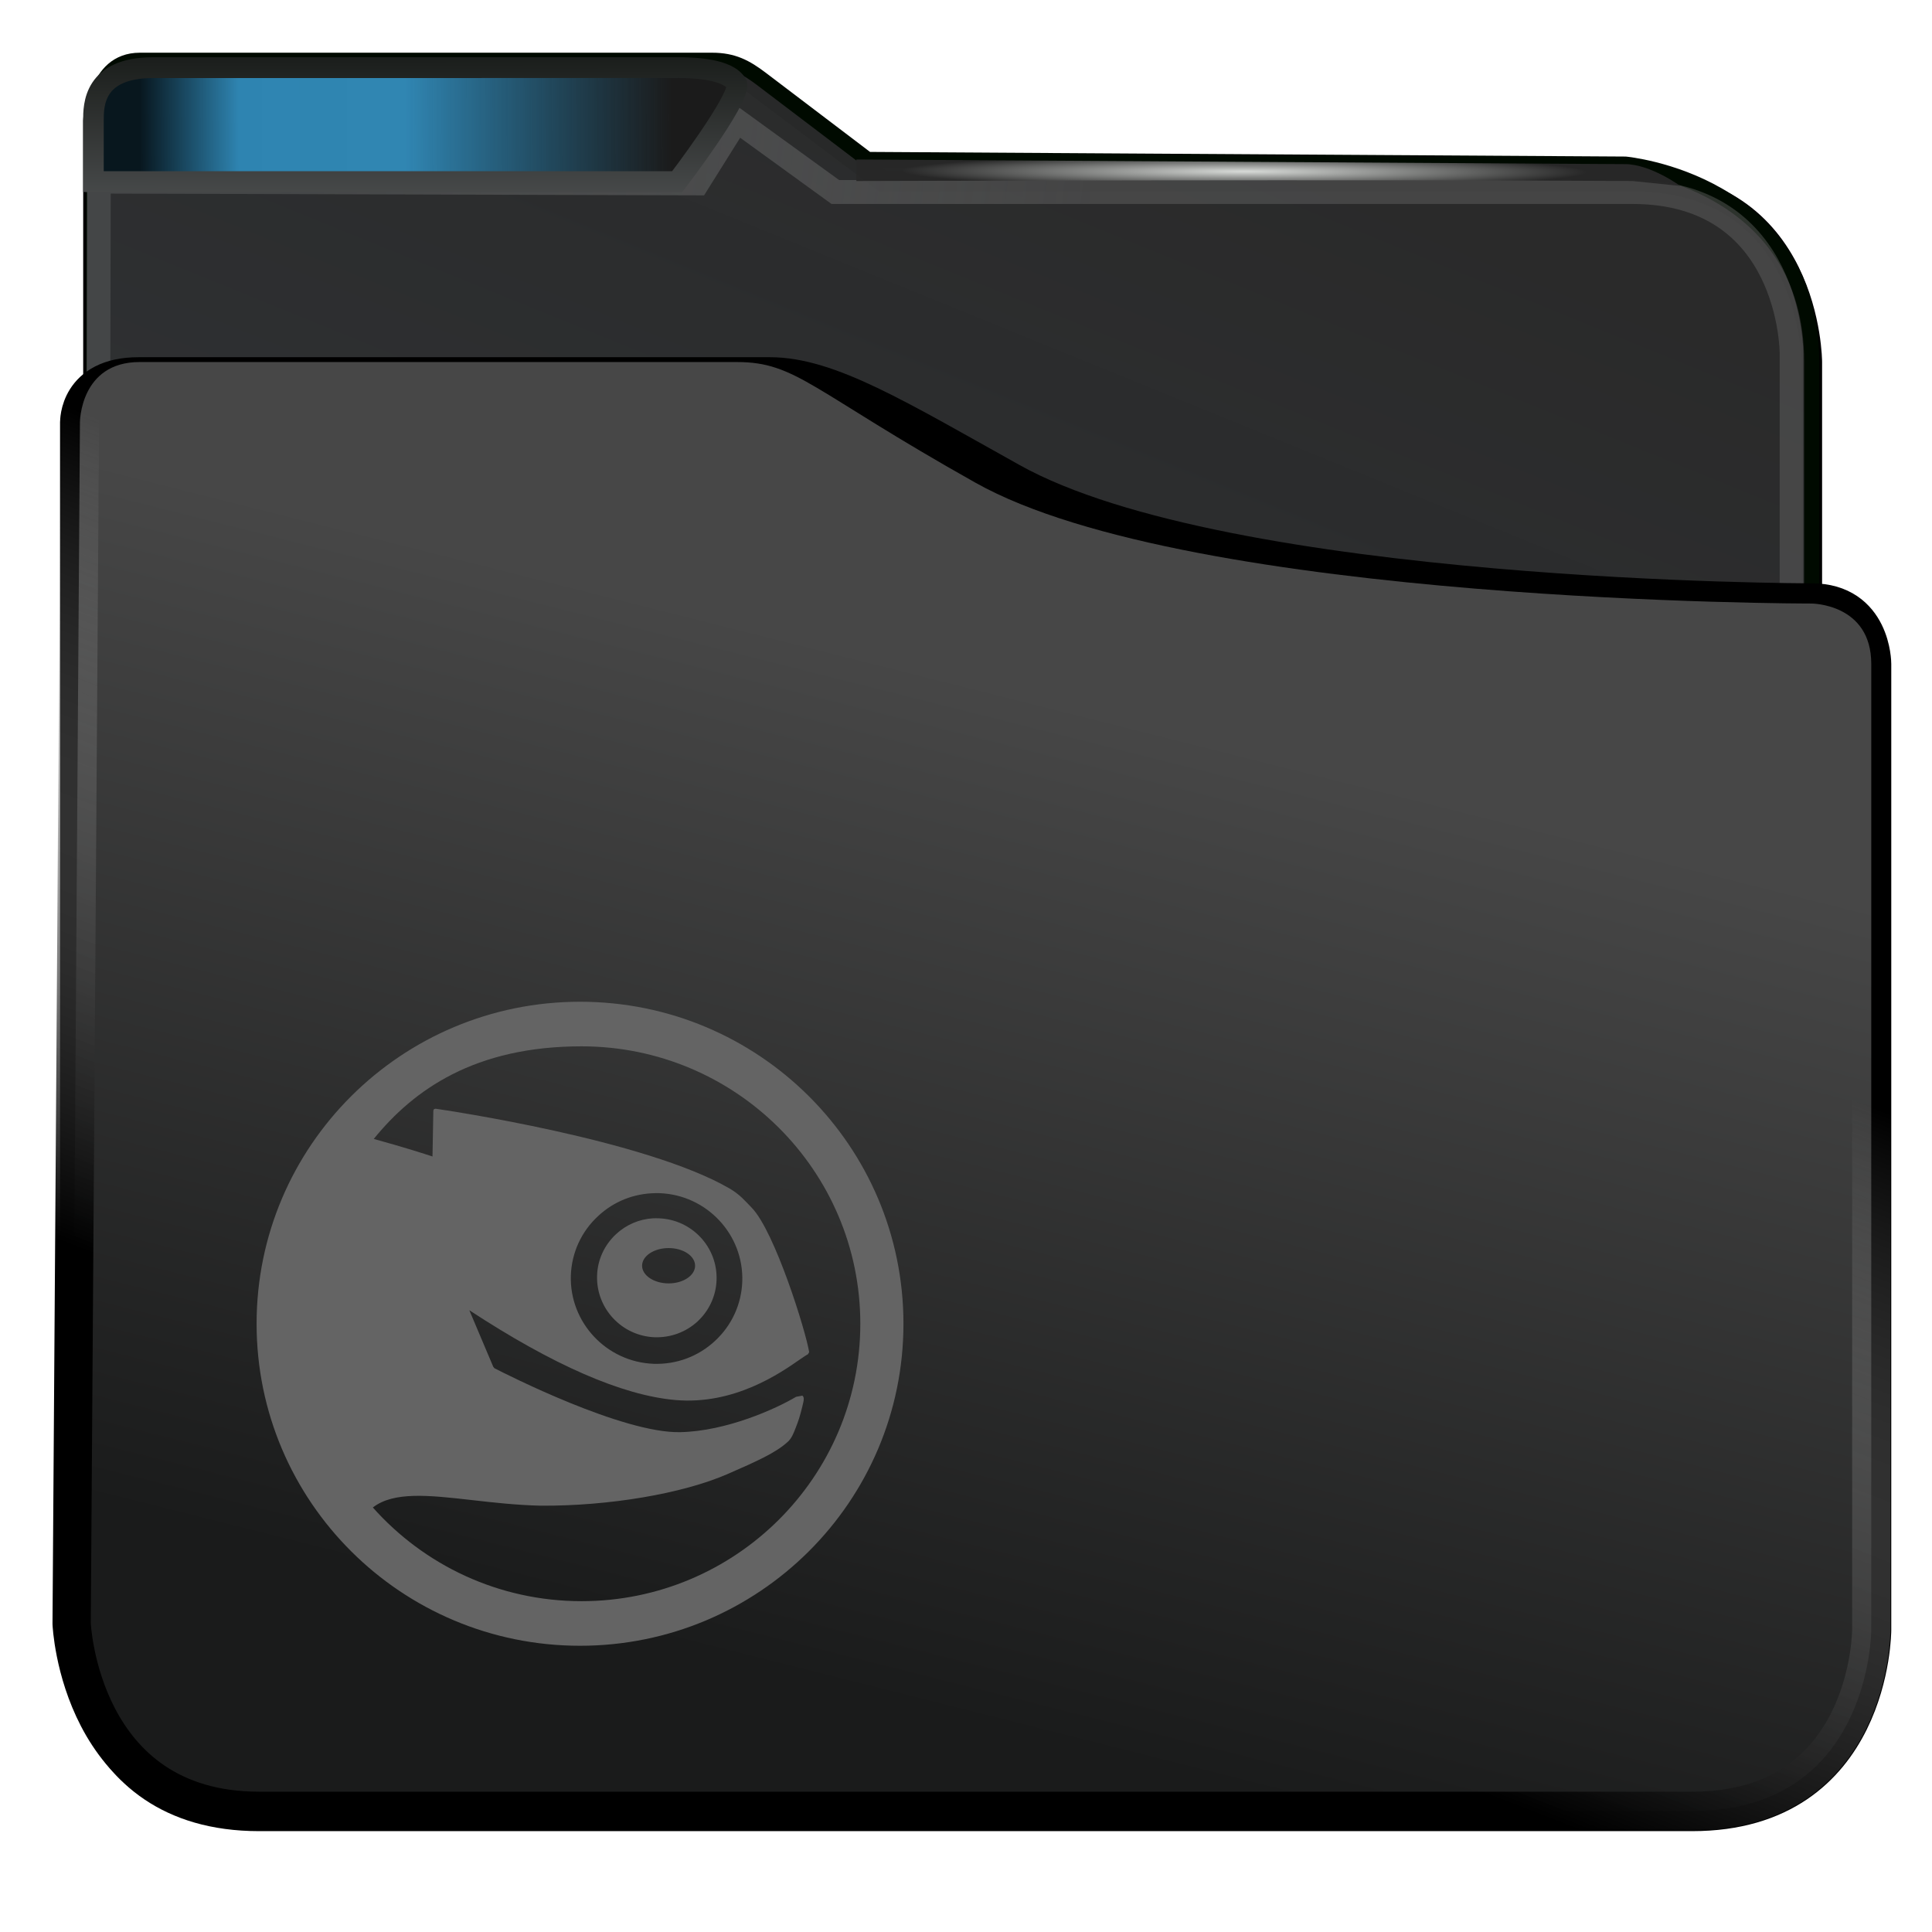 <svg version="1.1" viewBox="0 0 64 64" xmlns="http://www.w3.org/2000/svg" xmlns:xlink="http://www.w3.org/1999/xlink">
<defs>
<style id="current-color-scheme" type="text/css">.ColorScheme-Highlight {
        color:#3daee9;
      }</style>
<linearGradient id="linearGradient6218-9" x1="408.33" x2="437.79" y1="555.74" y2="492.4" gradientTransform="matrix(.49 0 0 .424 -187.99 -204.88)" gradientUnits="userSpaceOnUse">
<stop style="stop-color:#353a3f;stop-opacity:.996" offset="0"/>
<stop style="stop-color:#272727;stop-opacity:.989" offset="1"/>
</linearGradient>
<linearGradient id="linearGradient850-2" x1="392.59" x2="420.29" y1="501.23" y2="503.48" gradientTransform="matrix(.491 0 0 .319 -188.93 -153.06)" gradientUnits="userSpaceOnUse">
<stop style="stop-color:#444647" offset="0"/>
<stop style="stop-color:#696969;stop-opacity:.427" offset="1"/>
</linearGradient>
<radialGradient id="radialGradient6178-3-8" cx="397.99" cy="485.79" r="11.249" gradientTransform="matrix(-5.353e-5 .024 -.512 -.001 269.24 -6.224)" gradientUnits="userSpaceOnUse">
<stop style="stop-color:#d8dbd8" offset="0"/>
<stop style="stop-color:#272727;stop-opacity:.989" offset="1"/>
</radialGradient>
<linearGradient id="linearGradient2676-3" x1="406.46" x2="414.47" y1="539.62" y2="506.87" gradientTransform="matrix(.49 0 0 .499 -187.96 -241.91)" gradientUnits="userSpaceOnUse">
<stop style="stop-color:#1a1b1b" offset="0"/>
<stop style="stop-color:#474747" offset="1"/>
</linearGradient>
<linearGradient id="linearGradient2684-0" x1="395.58" x2="404.77" y1="530.01" y2="505.63" gradientTransform="matrix(.49 0 0 .499 -187.96 -241.91)" gradientUnits="userSpaceOnUse">
<stop offset="0"/>
<stop style="stop-color:#c3c3c3;stop-opacity:0" offset="1"/>
</linearGradient>
<linearGradient id="linearGradient25155-1" x1="21.812" x2="4.004" y1="3.934" y2="4" gradientTransform="matrix(.5 0 0 .5 -.002 5.801e-7)" gradientUnits="userSpaceOnUse">
<stop style="stop-color:#1b1b1b" offset="0"/>
<stop style="stop-color:#090909;stop-opacity:.245" offset=".5"/>
<stop style="stop-color:#010101;stop-opacity:.239" offset=".813"/>
<stop style="stop-opacity:.87" offset="1"/>
</linearGradient>
<linearGradient id="linearGradient24" x1="12.021" x2="12.012" y1="7.281" y2="-.726" gradientTransform="matrix(.5 0 0 .5 -.002 5.801e-7)" gradientUnits="userSpaceOnUse" xlink:href="#linearGradient25029-7"/>
<linearGradient id="linearGradient25029-7" x1="12.021" x2="12.012" y1="7.281" y2="-.726" gradientUnits="userSpaceOnUse">
<stop style="stop-color:#4f5152" offset="0"/>
<stop style="stop-color:#010501" offset="1"/>
</linearGradient>
</defs>
<g transform="matrix(1.978 0 0 2 .676 -.003)">
<path d="m1.224 20.001v-18s0.023-0.856 0.777-0.856c0 0 9.795-0.014 9.947 0l2.489 1.854 12.564 0.001c3 0 3 3 3 3v14" style="fill:none;stroke-width:.345;stroke:#000"/>
<path d="m2 1c-0.777 0-0.777 1-0.777 1v20h28.776s5e-6 -9.622 0-16c0-3-3.121-3.28-3.121-3.28l-12.691-0.077-1.778-1.335c-0.26-0.195-0.473-0.308-0.823-0.308z" style="fill:url(#linearGradient6218-9);stroke-linecap:round;stroke-linejoin:bevel;stroke-width:.251;stroke:#000a00"/>
<path d="m1.278 19.054 0.037-16.044 10.026 0.029 0.658-1.039 1.649 1.182h13.351c2.662 0 2.662 2.662 2.662 2.662v9" style="fill:none;stroke-width:.396px;stroke:url(#linearGradient850-2)"/>
<path d="m14 2.643v0.357s8.677-0.028 13-5e-7l0.798 0.081s-0.496-0.358-0.919-0.361c-0.003-1.93e-5 -12.879-0.077-12.879-0.077z" style="fill:url(#radialGradient6178-3-8);stroke-width:.333"/>
<path d="m0.998 6.997v20s0 3 3 3c0 0 19.668 5.4e-4 24 0 3-3.51e-4 3-3 3-3 2.25e-4 -4.33 0-16 0-16s0-1-1-1c0 0-9.803 0-13.425-2-1.909-1.054-3.049-1.745-4.021-1.745h-10.574c-1 0-0.979 0.745-0.979 0.745z" style="fill:none;stroke-linejoin:round;stroke-width:.668;stroke:#000"/>
<path d="m0.858 26.894s0.131 3.104 3.139 3.104c4.734 4.99e-4 19.669 0 24 0 3 0 3-3 3-3v-16c0-1-1-1-1-1s-10.387 0.006-14-2c-2.755-1.53-3-2-4-2h-10c-1 0-1 1-1 1z" style="fill:url(#linearGradient2676-3);stroke-linejoin:round;stroke-width:.641;stroke:url(#linearGradient2684-0)"/>
<path class="ColorScheme-Highlight" d="m1.223 2 1.1e-6 1h9.777v-1.856l-8.777-1.2e-6c-1 1.2e-6 -1 0.856-1 0.856z" style="color:#3daee9;fill:currentColor;mix-blend-mode:normal;stroke-width:.5"/>
<path d="m2.223 1.122c-1 0-1 0.623-1 0.878v1.01h9.777s1.044-1.351 1-1.613c-0.139-0.255-0.719-0.276-1-0.276z" style="color:#3daee9;fill:url(#linearGradient25155-1);stroke-width:.345;stroke:url(#linearGradient24)"/>
<path d="m2.223 1.39c-1 0-1 0.623-1 0.878v0.742h9.86s0.593-0.861 0.917-1.368c-0.166-0.205-0.719-0.252-1-0.252z" style="color:#3daee9;fill:none;stroke-width:.345;stroke:url(#linearGradient24)"/>
</g>
<path d="m19.214 33.184c-5.917 0-10.714 4.776-10.714 10.667 0 5.891 4.797 10.667 10.714 10.667 5.917 0 10.714-4.776 10.714-10.667 0-5.891-4.797-10.667-10.714-10.667zm0.051 1.477c5.098 0 9.234 4.114 9.234 9.19 0 5.075-4.137 9.19-9.234 9.19-2.753 0-5.223-1.201-6.914-3.104 0.695-0.537 1.859-0.406 3.291-0.244 0.687 0.078 1.469 0.167 2.277 0.185 2.257 0.013 4.685-0.397 6.184-1.049 0.969-0.423 1.589-0.702 1.977-1.053 0.14-0.114 0.213-0.305 0.288-0.503l0.051-0.134c0.063-0.16 0.153-0.504 0.193-0.691 0.018-0.082 0.027-0.17-0.032-0.216l-0.209 0.039c-0.658 0.393-2.301 1.14-3.84 1.171-1.907 0.04-5.751-1.911-6.152-2.118l-0.039-0.047c-0.096-0.228-0.671-1.588-0.793-1.874 2.767 1.814 5.061 2.818 6.819 2.974 1.955 0.173 3.48-0.89 4.132-1.344 0.127-0.086 0.225-0.154 0.264-0.169l0.043-0.071c-0.108-0.684-1.134-3.994-1.906-4.789-0.214-0.218-0.384-0.43-0.73-0.633-2.795-1.622-9.433-2.599-9.743-2.644l-0.051 0.016-0.02 0.043s-0.025 1.372-0.028 1.524c-0.228-0.075-0.934-0.305-1.946-0.581 1.32-1.626 3.342-3.068 6.882-3.068zm2.439 4.864c0.047-7.07e-4 0.095-0.001 0.142 0 1.566 0.056 2.796 1.369 2.743 2.927-0.028 0.754-0.347 1.45-0.9 1.964-0.554 0.517-1.275 0.787-2.036 0.762-1.563-0.058-2.793-1.371-2.743-2.927 0.027-0.755 0.348-1.456 0.904-1.968 0.519-0.485 1.184-0.748 1.89-0.758zm-0.075 0.833c-0.456 0.028-0.886 0.212-1.223 0.526-0.384 0.359-0.611 0.845-0.627 1.371-0.036 1.087 0.819 2.003 1.91 2.043 0.53 0.016 1.033-0.169 1.421-0.526 0.386-0.361 0.611-0.851 0.627-1.375 0.036-1.089-0.822-2.001-1.914-2.039-0.066-0.002-0.128-0.003-0.193 0zm0.521 0.986c0.485 0 0.876 0.262 0.876 0.585 0 0.321-0.391 0.585-0.876 0.585-0.487 0-0.88-0.265-0.88-0.585 0-0.323 0.393-0.585 0.88-0.585z" style="color:#4d4d4d;fill-rule:evenodd;fill:#646464"/>
</svg>
